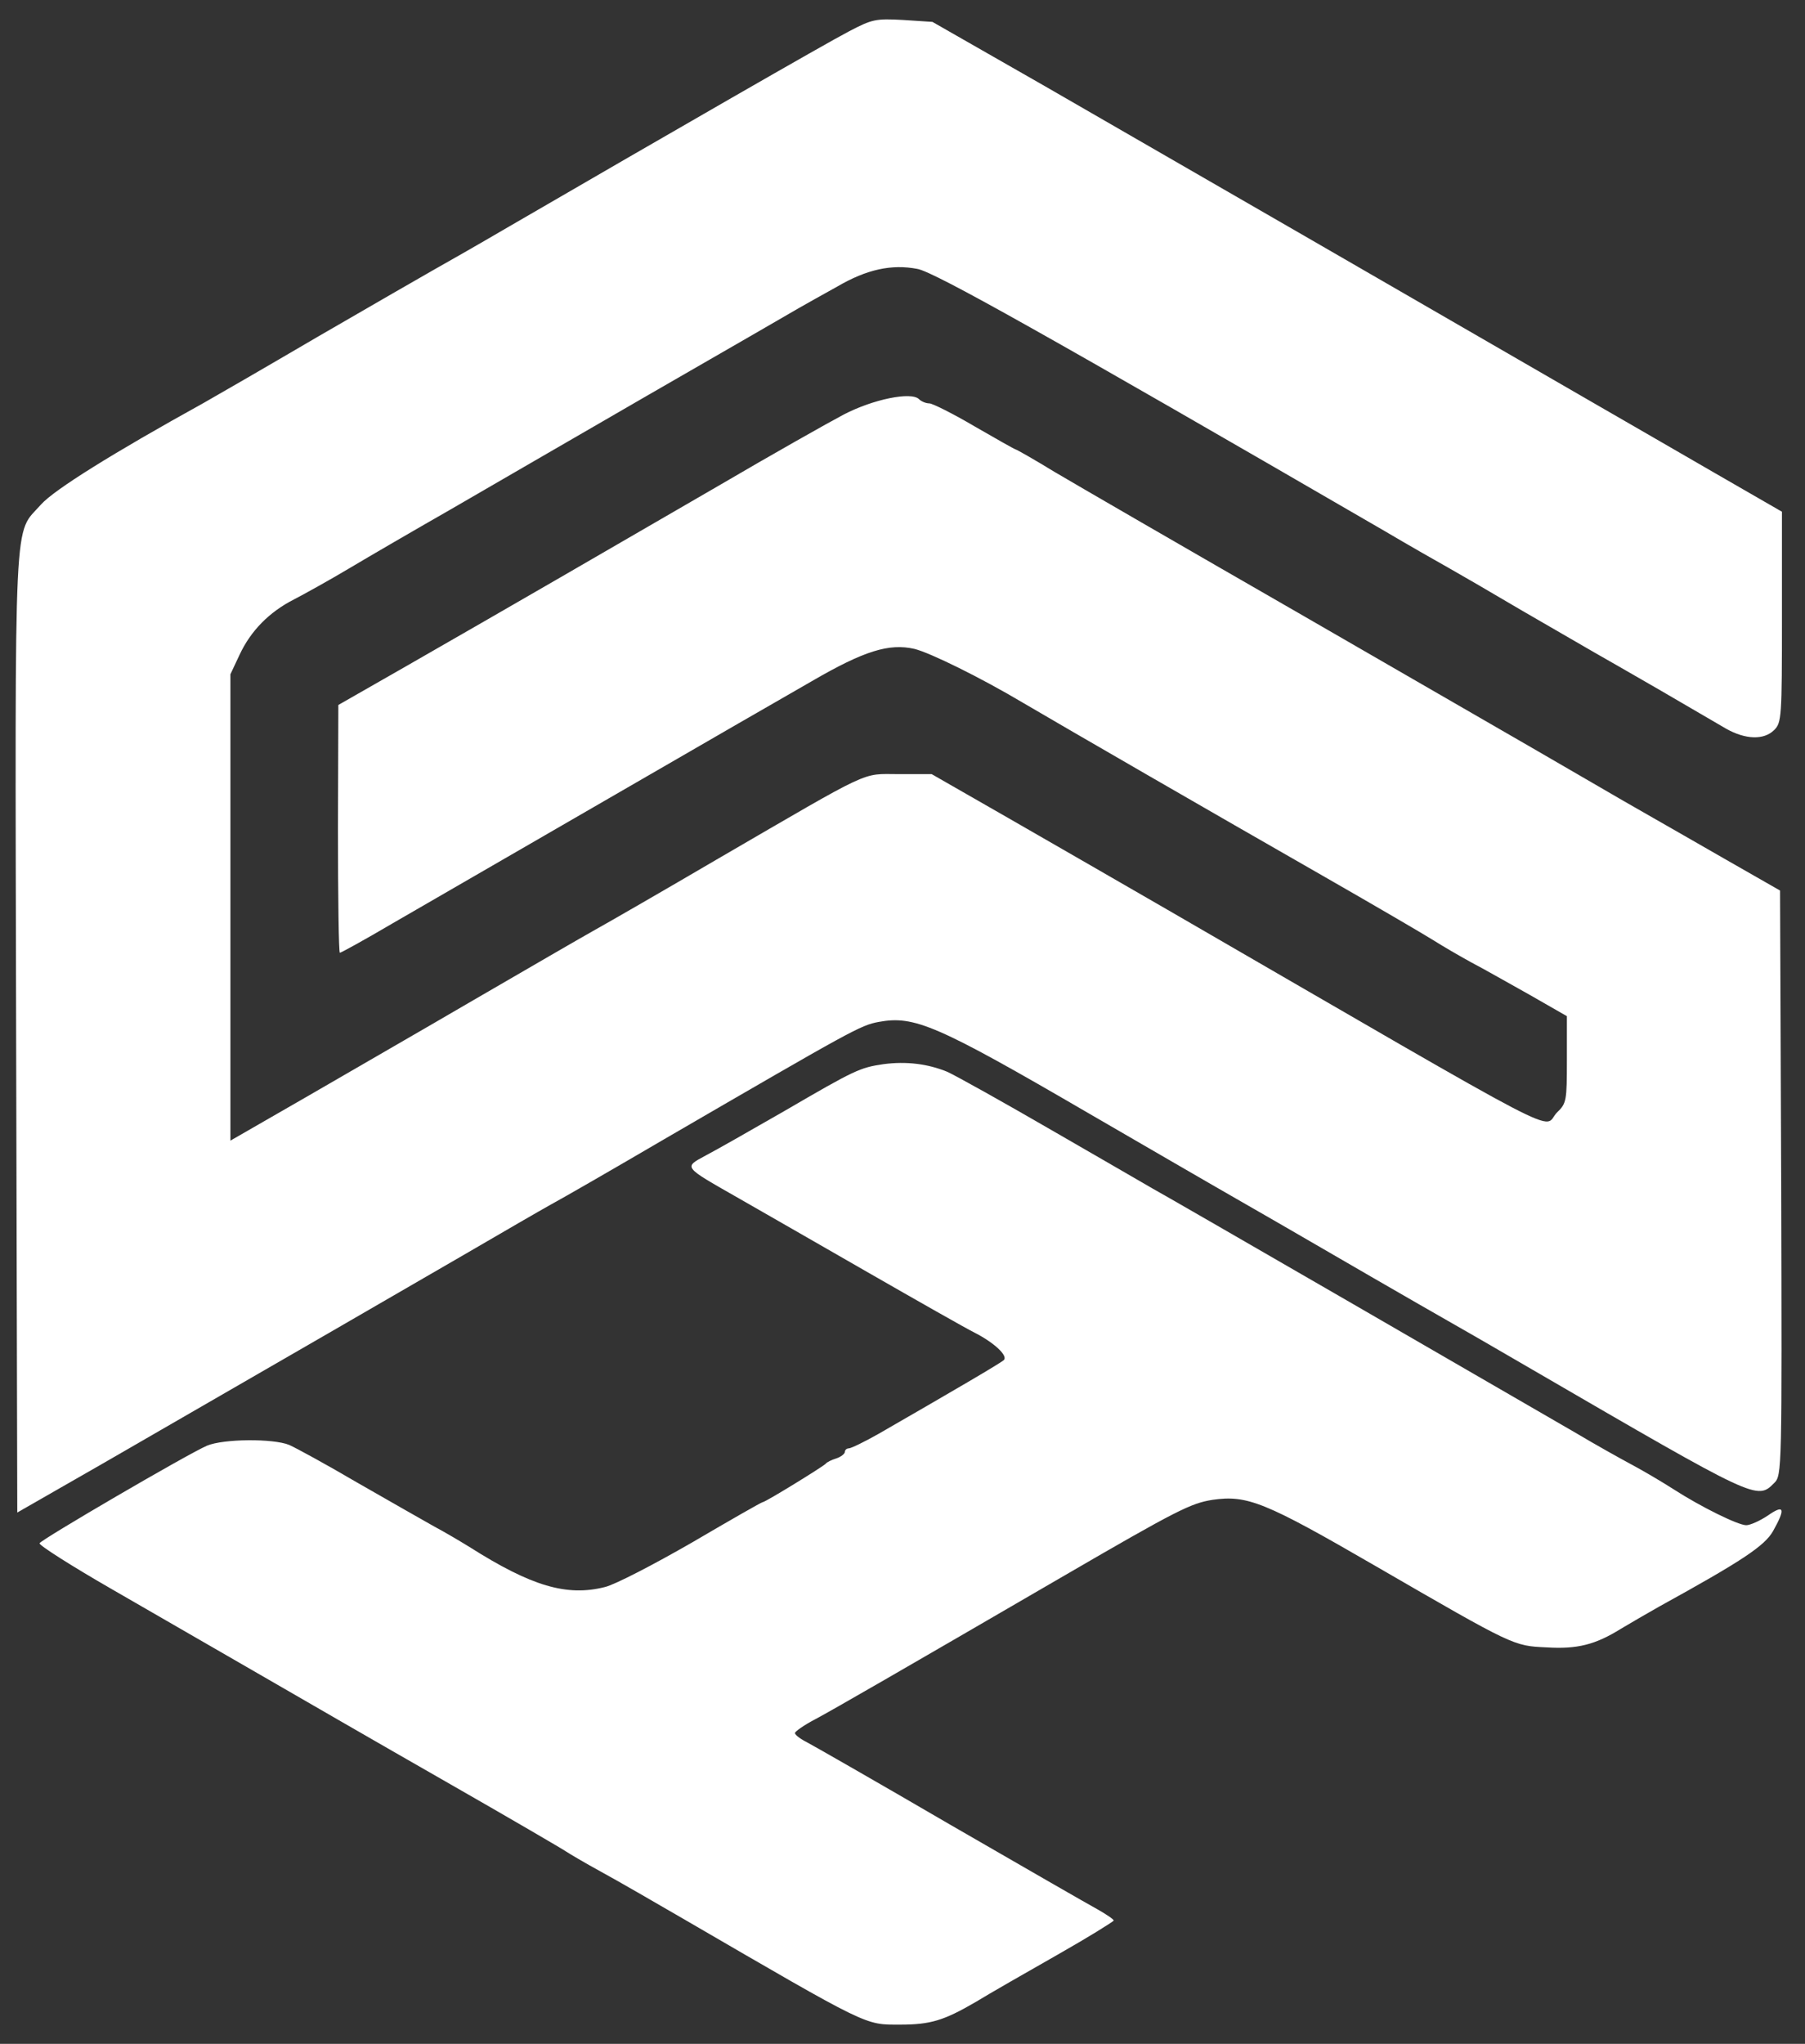 <svg version="1.0" xmlns="http://www.w3.org/2000/svg"
 width="470pt" height="532pt" viewBox="0 0 470 532"
 preserveAspectRatio="xMidYMid meet">

<rect x="0" y="0" width="470" height="532" fill="#333333" stroke="none"/>

<g transform="translate(0,532) scale(0.1,-0.1)"
fill="#ffffff" stroke="none">
<path d="M2210 5238 c-58 -30 -463 -263 -885 -508 -82 -48 -170 -98 -195 -112
-25 -14 -160 -92 -300 -173 -140 -82 -275 -160 -300 -174 -237 -131 -389 -226
-423 -264 -72 -82 -68 17 -65 -1373 l3 -1251 220 126 c529 305 781 451 945
546 96 56 198 115 225 130 28 15 160 91 295 170 491 285 510 296 558 305 93
17 150 -7 547 -238 138 -80 324 -188 415 -240 91 -52 235 -136 320 -185 85
-49 175 -101 200 -115 25 -14 124 -71 220 -127 587 -341 585 -340 630 -295 20
20 20 31 18 781 l-3 761 -140 80 c-77 44 -160 92 -185 106 -25 14 -124 71
-220 127 -96 56 -416 240 -710 410 -294 169 -579 334 -633 366 -54 33 -100 59
-102 59 -2 0 -50 27 -107 60 -56 33 -110 60 -118 60 -9 0 -21 5 -27 11 -20 20
-119 0 -196 -40 -40 -21 -187 -104 -327 -186 -288 -167 -540 -313 -807 -466
l-182 -104 -1 -322 c0 -178 2 -323 5 -323 3 0 65 34 138 77 229 132 956 553
1091 630 136 79 201 99 267 84 41 -10 173 -75 284 -141 114 -67 488 -283 780
-450 138 -79 268 -155 290 -169 22 -14 65 -39 96 -56 31 -16 99 -55 153 -85
l96 -55 0 -113 c0 -108 -1 -114 -26 -138 -41 -42 66 -97 -1014 528 -118 68
-305 176 -415 239 l-199 114 -86 0 c-99 0 -62 17 -470 -220 -140 -82 -284
-165 -320 -185 -36 -20 -177 -102 -315 -182 -137 -80 -337 -195 -442 -256
l-193 -111 0 607 0 607 24 51 c29 62 77 111 142 144 27 14 92 50 144 81 52 31
169 99 260 151 91 53 325 188 520 301 195 112 371 214 390 225 19 11 64 36
100 56 77 45 142 59 209 46 44 -8 338 -173 1216 -682 66 -39 140 -81 165 -95
25 -14 113 -65 196 -114 83 -48 166 -96 185 -107 19 -11 95 -54 169 -97 74
-43 153 -89 175 -102 50 -28 98 -30 125 -3 19 19 20 33 20 294 l0 274 -177
102 c-98 57 -234 135 -303 175 -538 311 -985 569 -1438 830 l-294 168 -76 5
c-72 4 -81 2 -142 -30z"/>
<path d="M2300 2550 c-61 -9 -74 -15 -256 -121 -87 -50 -180 -103 -207 -117
-57 -31 -59 -28 83 -109 58 -33 211 -121 340 -195 129 -74 254 -145 278 -157
51 -26 87 -60 76 -71 -8 -8 -135 -82 -326 -192 -37 -21 -72 -38 -78 -38 -5 0
-10 -4 -10 -9 0 -5 -10 -13 -22 -17 -13 -4 -25 -10 -28 -14 -6 -7 -157 -100
-164 -100 -3 0 -85 -47 -184 -105 -99 -57 -201 -110 -227 -116 -99 -25 -191 2
-352 104 -21 13 -63 38 -93 54 -30 17 -120 68 -200 114 -80 47 -159 90 -177
98 -42 17 -171 16 -214 -2 -51 -22 -433 -245 -436 -254 -2 -5 83 -59 189 -120
106 -61 276 -159 378 -218 102 -59 322 -186 490 -282 168 -96 310 -179 315
-183 6 -4 46 -28 90 -52 44 -24 141 -80 215 -123 487 -283 471 -275 564 -275
79 0 114 11 195 58 36 22 132 77 213 123 81 46 147 87 148 90 0 3 -19 16 -42
29 -24 13 -196 112 -383 220 -187 109 -355 205 -372 214 -18 9 -33 20 -33 25
0 4 24 21 53 36 52 28 215 122 647 373 296 172 331 189 387 198 91 13 136 -5
426 -173 361 -209 358 -207 444 -211 80 -5 127 7 193 48 25 15 70 41 100 58
216 119 275 158 297 197 33 59 29 70 -14 40 -21 -14 -46 -25 -56 -25 -21 0
-117 47 -190 94 -28 18 -77 47 -107 63 -30 16 -98 54 -150 85 -150 87 -1061
614 -1100 635 -19 11 -138 80 -263 152 -126 73 -248 141 -270 151 -51 21 -107
28 -167 20z"/>
</g>
</svg>
